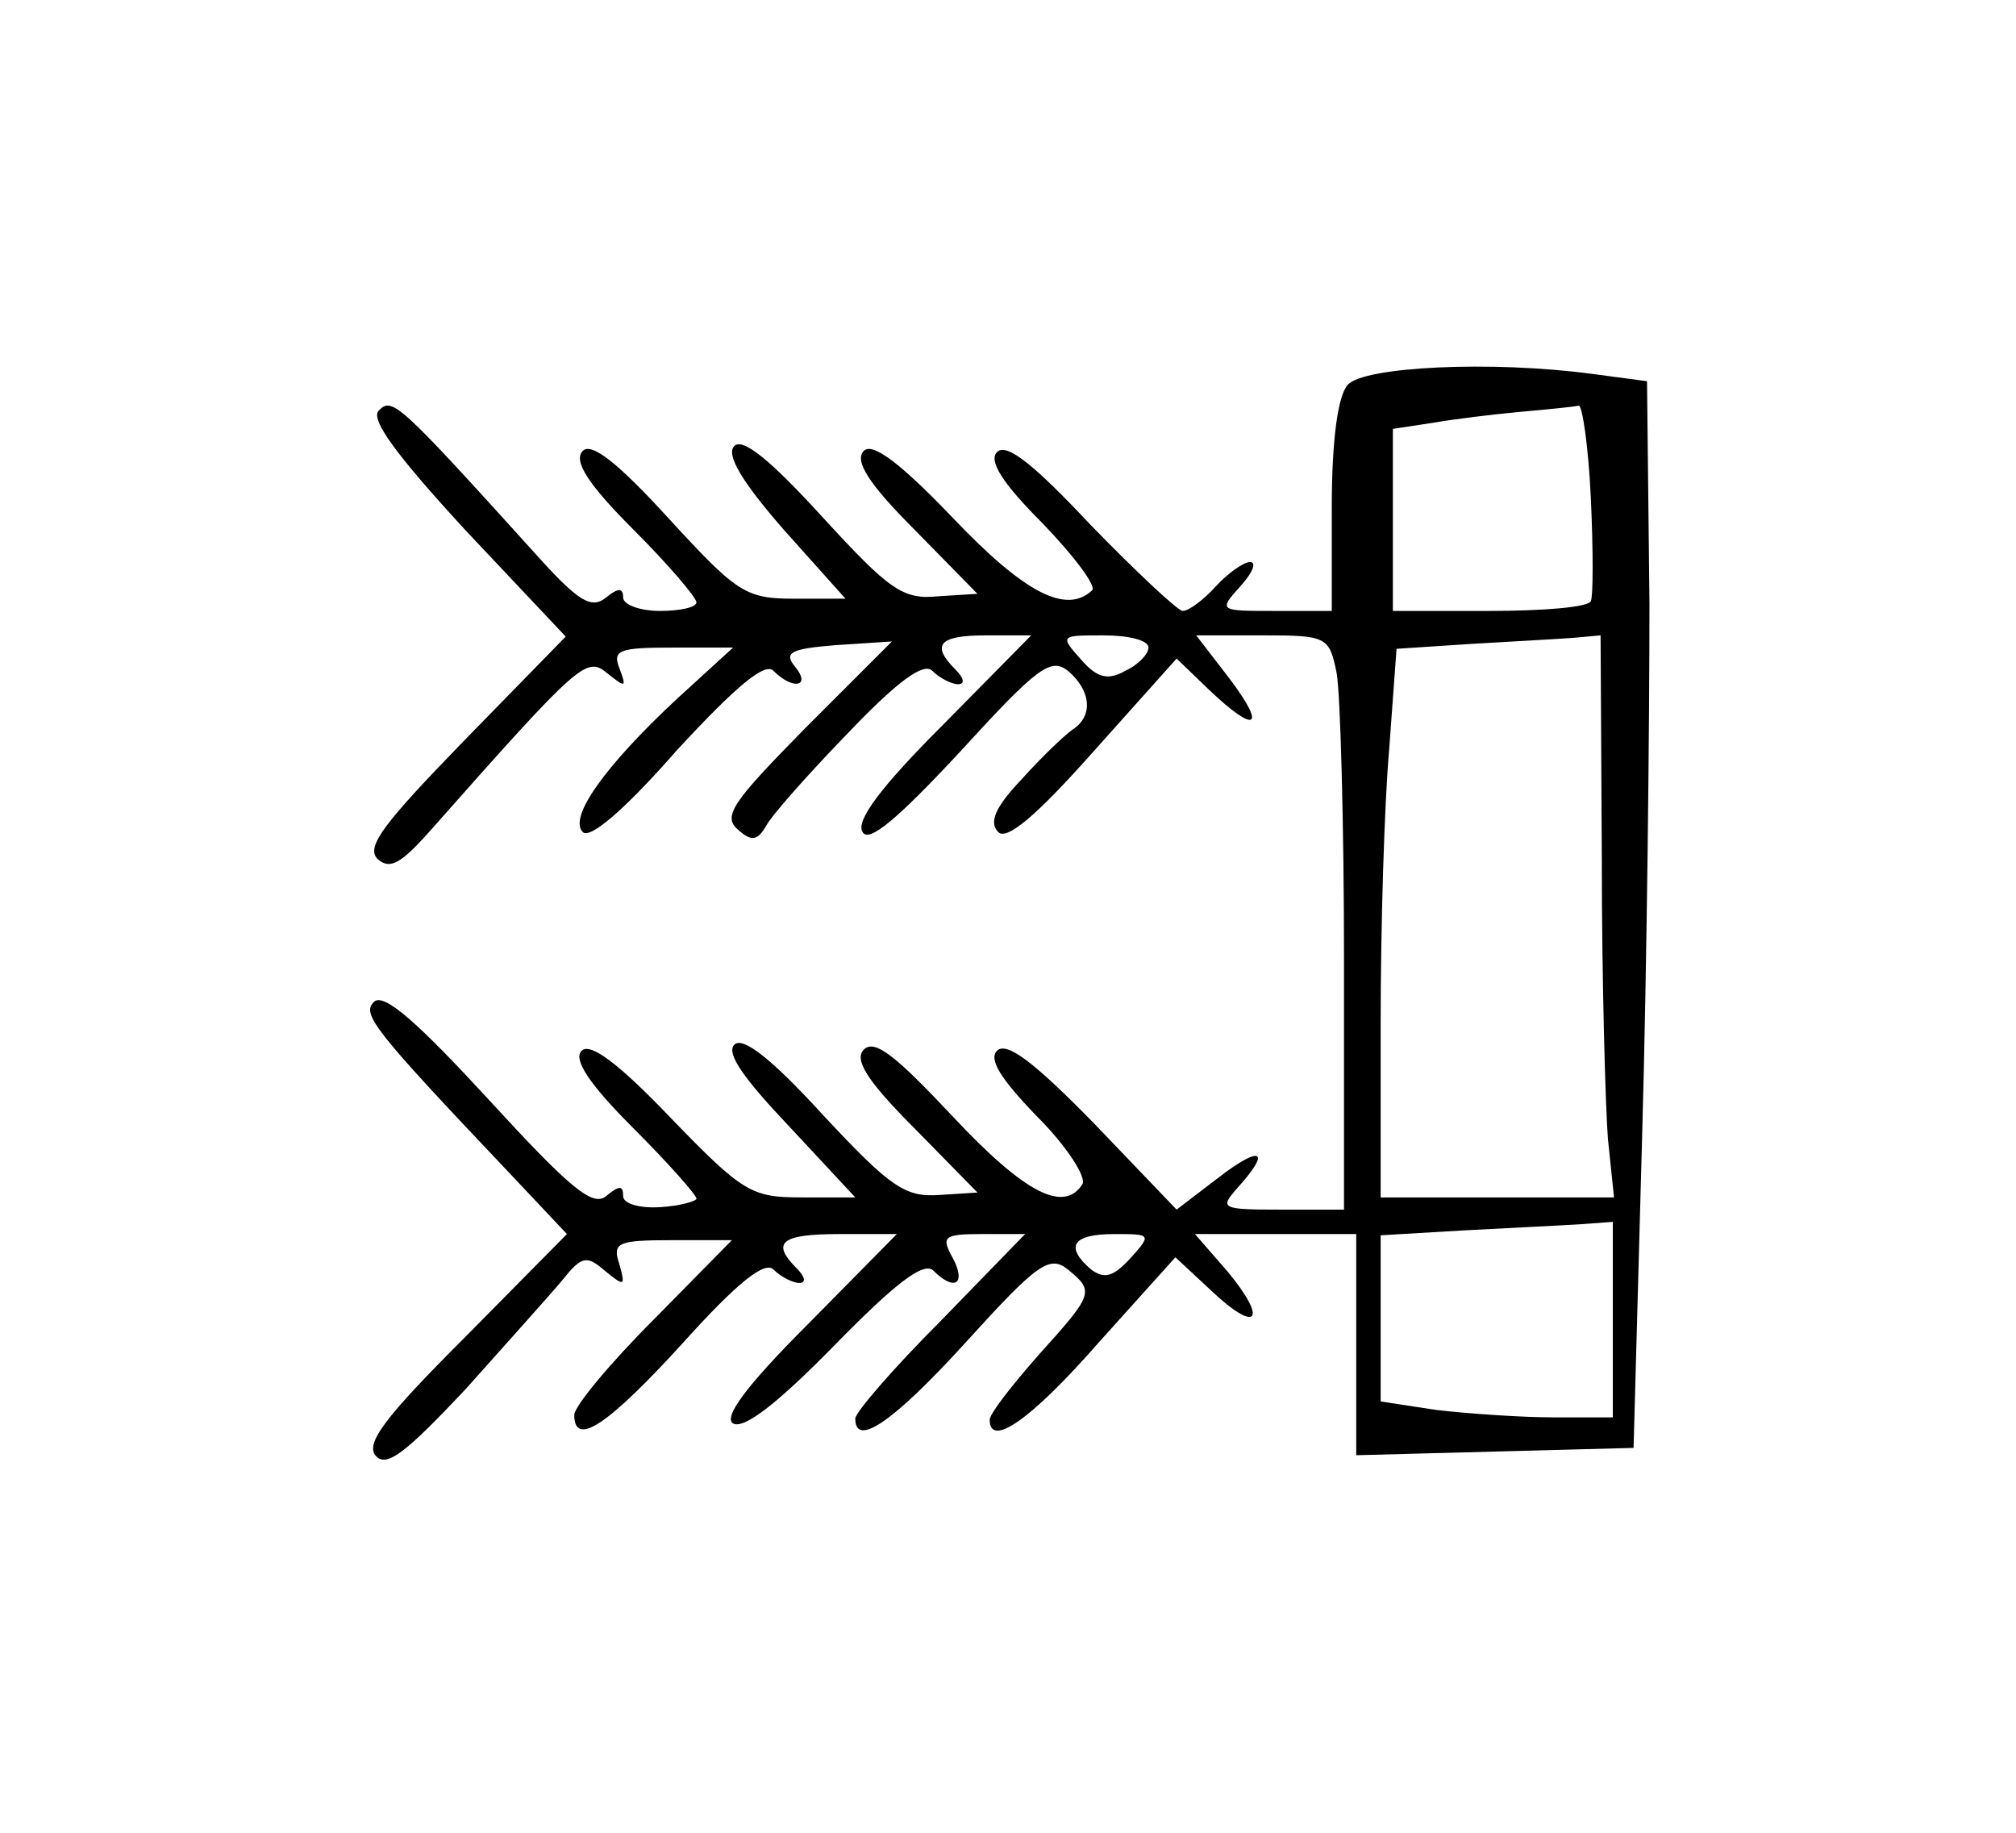 <?xml version="1.0" standalone="no"?>
<!DOCTYPE svg PUBLIC "-//W3C//DTD SVG 20010904//EN"
 "http://www.w3.org/TR/2001/REC-SVG-20010904/DTD/svg10.dtd">
<svg version="1.0" xmlns="http://www.w3.org/2000/svg"
 width="165pt" height="150pt" viewBox="0 0 165 150"
 preserveAspectRatio="xMidYMid meet">
<g transform="translate(0,150) scale(0.1,-0.1)"
fill="#000000" stroke="none">
<path d="M1103 1185 c-8 -9 -13 -45 -13 -100 l0 -85 -47 0 c-45 0 -46 0 -28
20 10 11 14 20 8 20 -5 0 -18 -9 -28 -20 -10 -11 -22 -20 -27 -20 -4 0 -38 32
-75 70 -46 49 -69 68 -77 60 -7 -7 4 -25 37 -58 26 -27 44 -51 41 -55 -21 -20
-55 -3 -114 59 -44 46 -66 62 -73 55 -8 -8 4 -27 41 -64 l52 -53 -32 -2 c-29
-3 -40 5 -95 65 -42 46 -65 65 -72 58 -7 -7 6 -29 40 -68 l51 -57 -42 0 c-40
0 -47 5 -103 66 -42 46 -63 62 -70 55 -8 -8 4 -27 41 -64 29 -29 52 -56 52
-60 0 -4 -13 -7 -30 -7 -16 0 -30 5 -30 11 0 8 -4 8 -14 0 -12 -10 -23 -3 -58
36 -113 125 -117 128 -128 117 -7 -7 13 -35 71 -98 l82 -87 -83 -85 c-65 -67
-81 -87 -71 -97 10 -9 19 -4 43 23 123 139 128 143 145 129 15 -12 16 -12 10
4 -6 15 0 17 43 17 l50 0 -46 -42 c-59 -55 -89 -97 -77 -109 6 -6 35 19 77 67
49 53 72 72 79 65 16 -16 31 -13 18 3 -10 12 -4 15 33 18 l46 3 -71 -71 c-59
-60 -68 -72 -55 -83 11 -10 16 -9 23 3 4 8 34 42 67 76 41 43 62 58 69 51 6
-6 16 -11 21 -11 6 0 5 5 -2 12 -20 20 -14 28 25 28 l37 0 -73 -74 c-50 -50
-71 -78 -65 -87 5 -9 28 10 80 66 63 69 74 77 88 66 19 -16 21 -37 4 -48 -7
-5 -26 -23 -42 -41 -21 -22 -27 -35 -19 -43 7 -7 31 13 78 66 l68 76 27 -26
c38 -36 47 -31 16 10 l-27 35 54 0 c53 0 55 -1 61 -31 3 -17 6 -123 6 -235 l0
-204 -52 0 c-49 0 -50 1 -35 18 28 31 19 35 -16 8 l-34 -26 -68 71 c-48 49
-71 67 -79 59 -7 -7 3 -23 33 -54 24 -24 40 -49 37 -55 -15 -24 -47 -8 -106
55 -46 49 -64 64 -73 55 -8 -8 2 -25 41 -64 l52 -53 -31 -2 c-28 -2 -40 6 -95
65 -42 46 -66 65 -73 58 -7 -7 8 -28 45 -67 l54 -58 -44 0 c-41 0 -48 4 -107
65 -43 45 -66 62 -73 55 -7 -7 6 -27 42 -63 29 -29 52 -55 52 -58 0 -2 -13 -6
-30 -7 -17 -1 -30 3 -30 9 0 9 -3 9 -14 0 -11 -9 -30 7 -96 79 -58 63 -86 88
-94 80 -10 -10 -1 -22 109 -138 l49 -52 -84 -85 c-65 -65 -82 -87 -72 -97 9
-9 25 4 73 55 33 37 69 77 79 89 16 20 20 21 35 8 16 -13 17 -13 12 5 -6 18
-2 20 43 20 l49 0 -64 -65 c-36 -36 -65 -71 -65 -78 0 -27 28 -8 89 59 45 50
67 67 74 60 6 -6 16 -11 21 -11 6 0 5 5 -2 12 -21 21 -13 28 35 28 l47 0 -73
-74 c-51 -51 -69 -76 -61 -81 9 -5 37 17 83 64 49 50 73 69 81 61 17 -17 27
-11 16 10 -10 18 -8 20 24 20 l35 0 -69 -71 c-39 -39 -70 -75 -70 -80 0 -24
31 -3 91 63 58 64 68 71 83 59 22 -18 21 -20 -24 -70 -22 -25 -40 -48 -40 -53
0 -23 33 -1 89 63 l63 70 29 -27 c38 -36 47 -25 14 15 l-27 31 66 0 66 0 0
-90 0 -91 114 3 113 3 7 255 c4 140 6 337 6 436 l-2 182 -45 6 c-82 11 -187 6
-200 -9z m199 -92 c2 -43 2 -81 0 -85 -2 -5 -39 -8 -83 -8 l-79 0 0 75 0 74
33 5 c17 3 50 7 72 9 22 2 43 4 47 5 3 1 8 -33 10 -75z m-362 -123 c0 -5 -8
-14 -19 -19 -14 -8 -23 -6 -36 9 -18 20 -17 20 18 20 21 0 37 -4 37 -10z m371
-172 c0 -101 3 -204 5 -230 l5 -48 -96 0 -95 0 0 143 c0 78 3 179 7 224 l6 82
61 4 c34 2 71 4 84 5 l22 2 1 -182z m9 -378 l0 -80 -49 0 c-26 0 -69 3 -95 6
l-46 7 0 68 0 68 68 4 c37 2 79 4 95 5 l27 2 0 -80z m-395 50 c-14 -15 -21
-17 -32 -9 -22 19 -15 29 19 29 30 0 31 0 13 -20z"/>
</g>
</svg>
